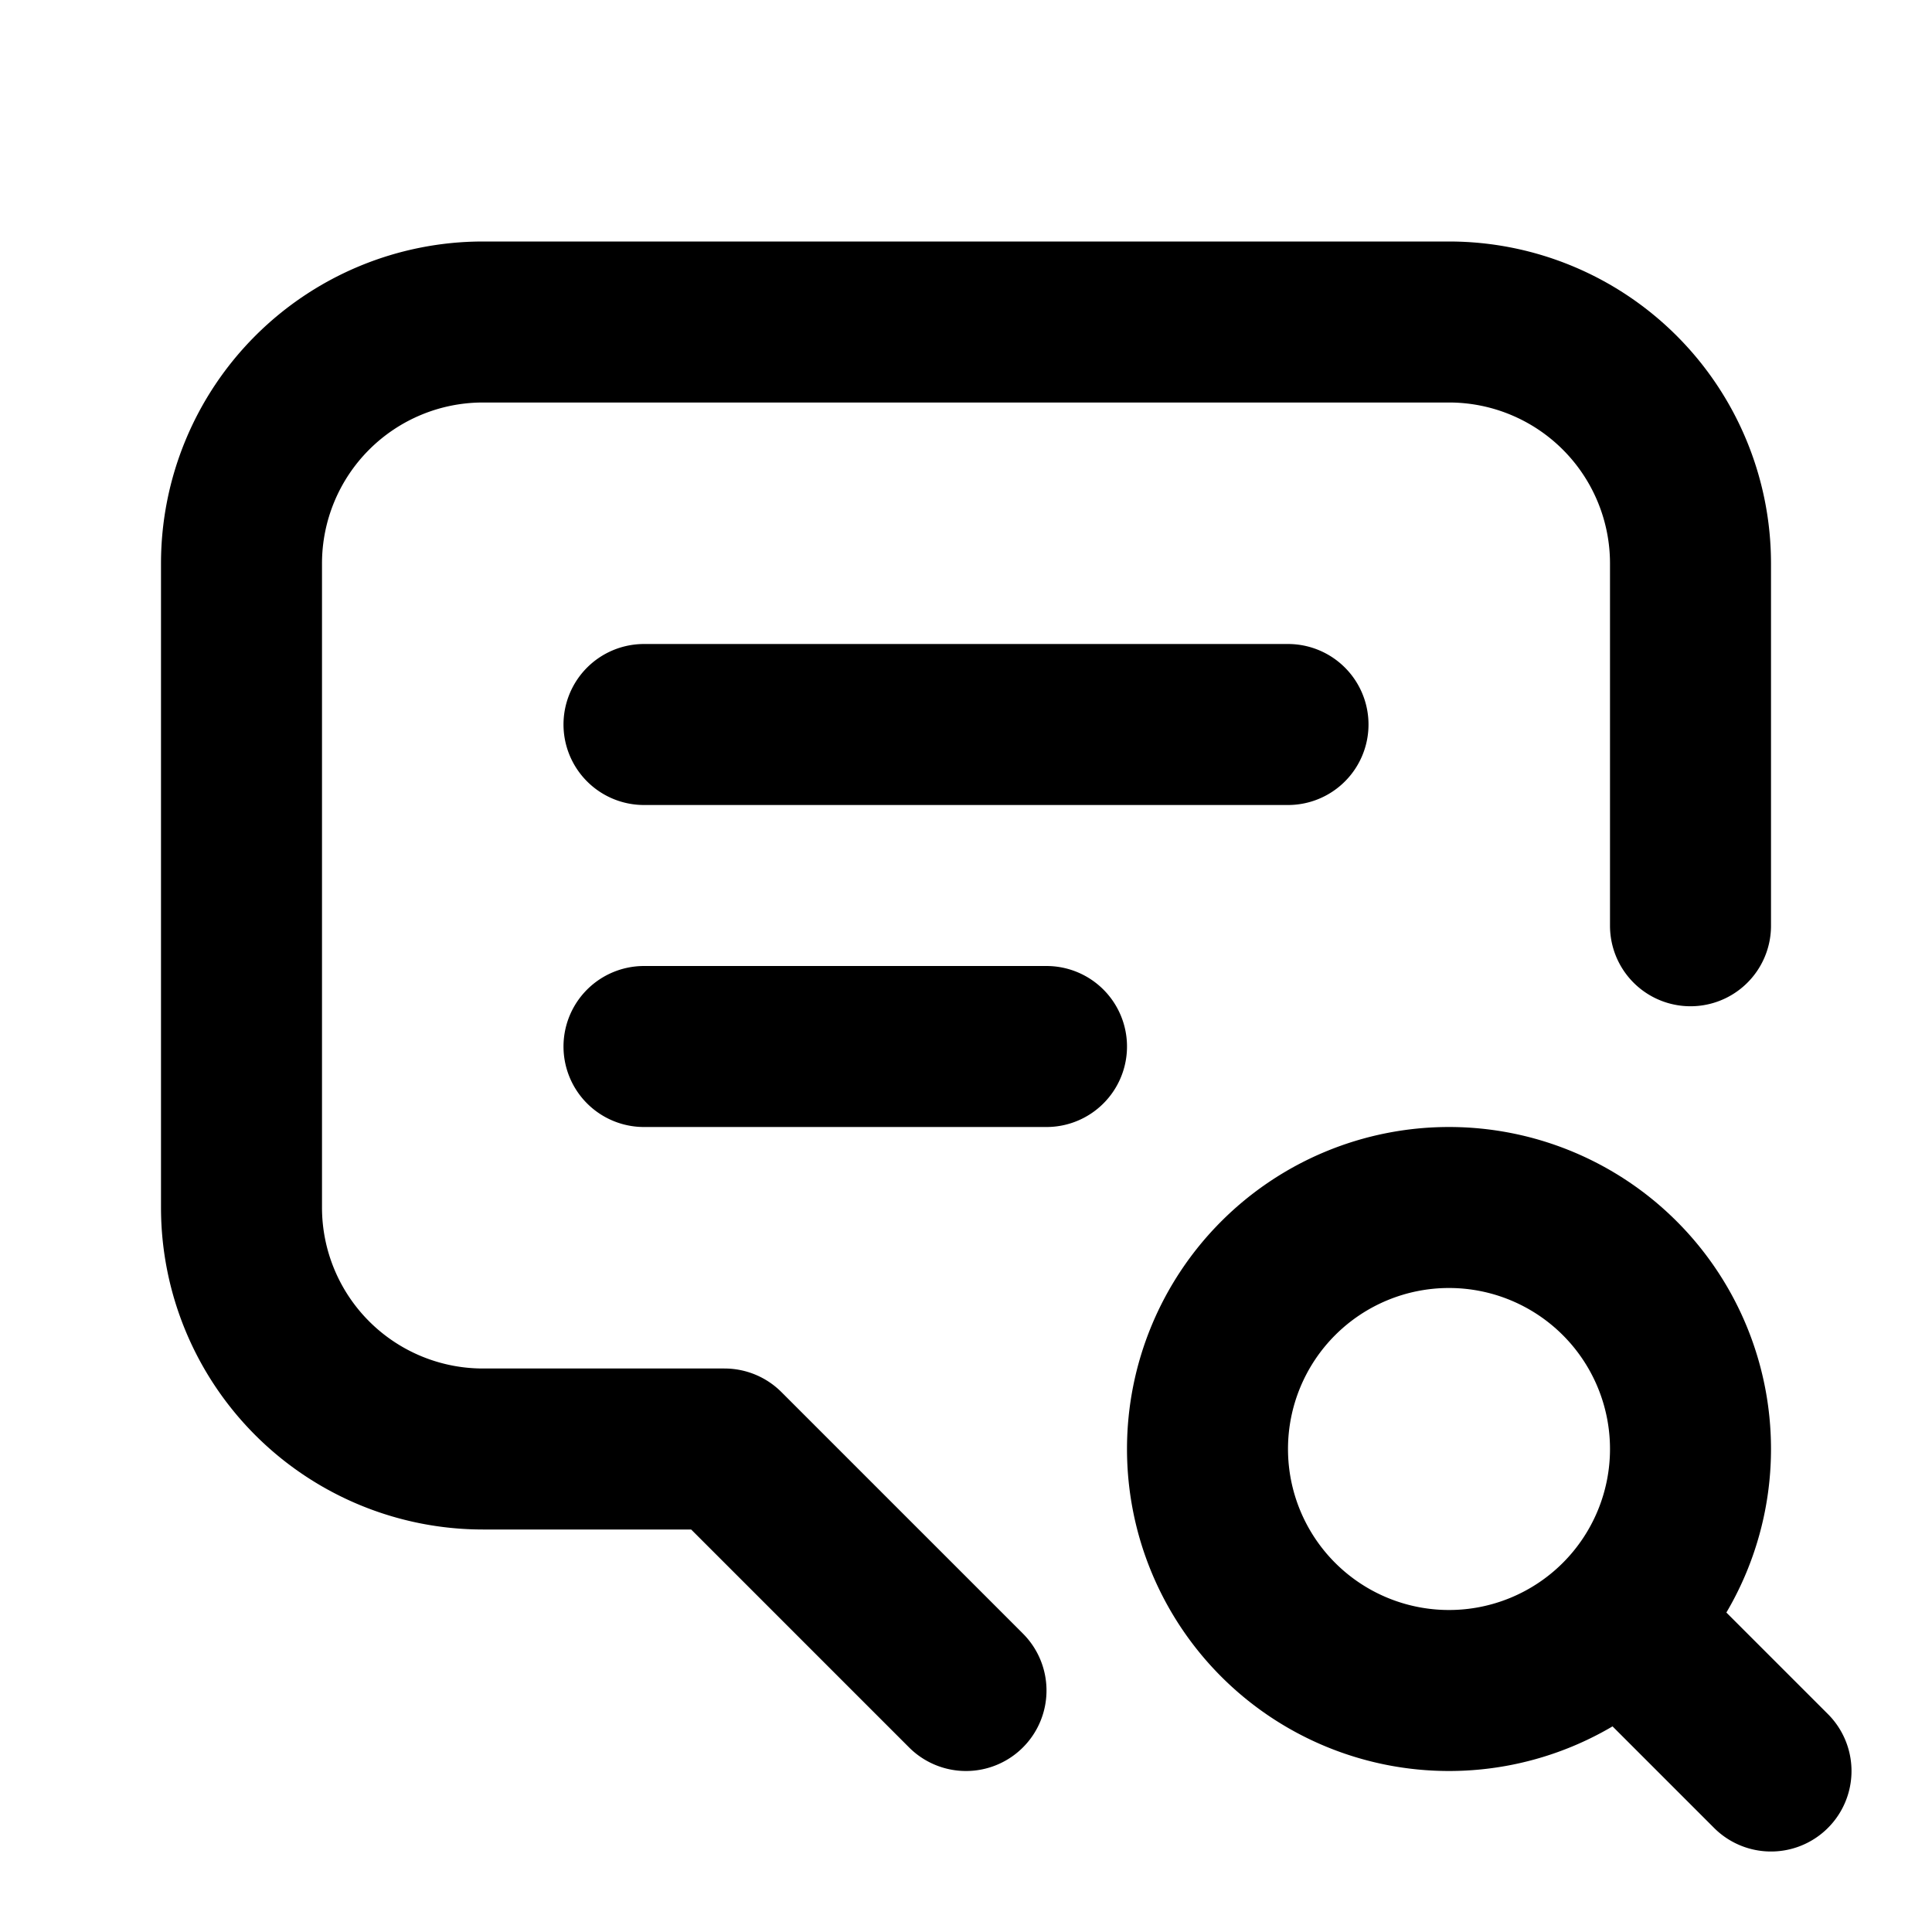 <svg xmlns="http://www.w3.org/2000/svg" fill="none" stroke="currentColor" stroke-width="2" stroke-linecap="round" stroke-linejoin="round" viewBox="0 0 24 24" width="20" height="20"><path d="M8 9h8m-8 4h5m-1 8l-.5-.5L9 18H6a3 3 0 01-3-3V7a3 3 0 013-3h12a3 3 0 013 3v4.5"/><path d="M15 18a3 3 0 106 0 3 3 0 10-6 0m5.2 2.2L22 22"/></svg>